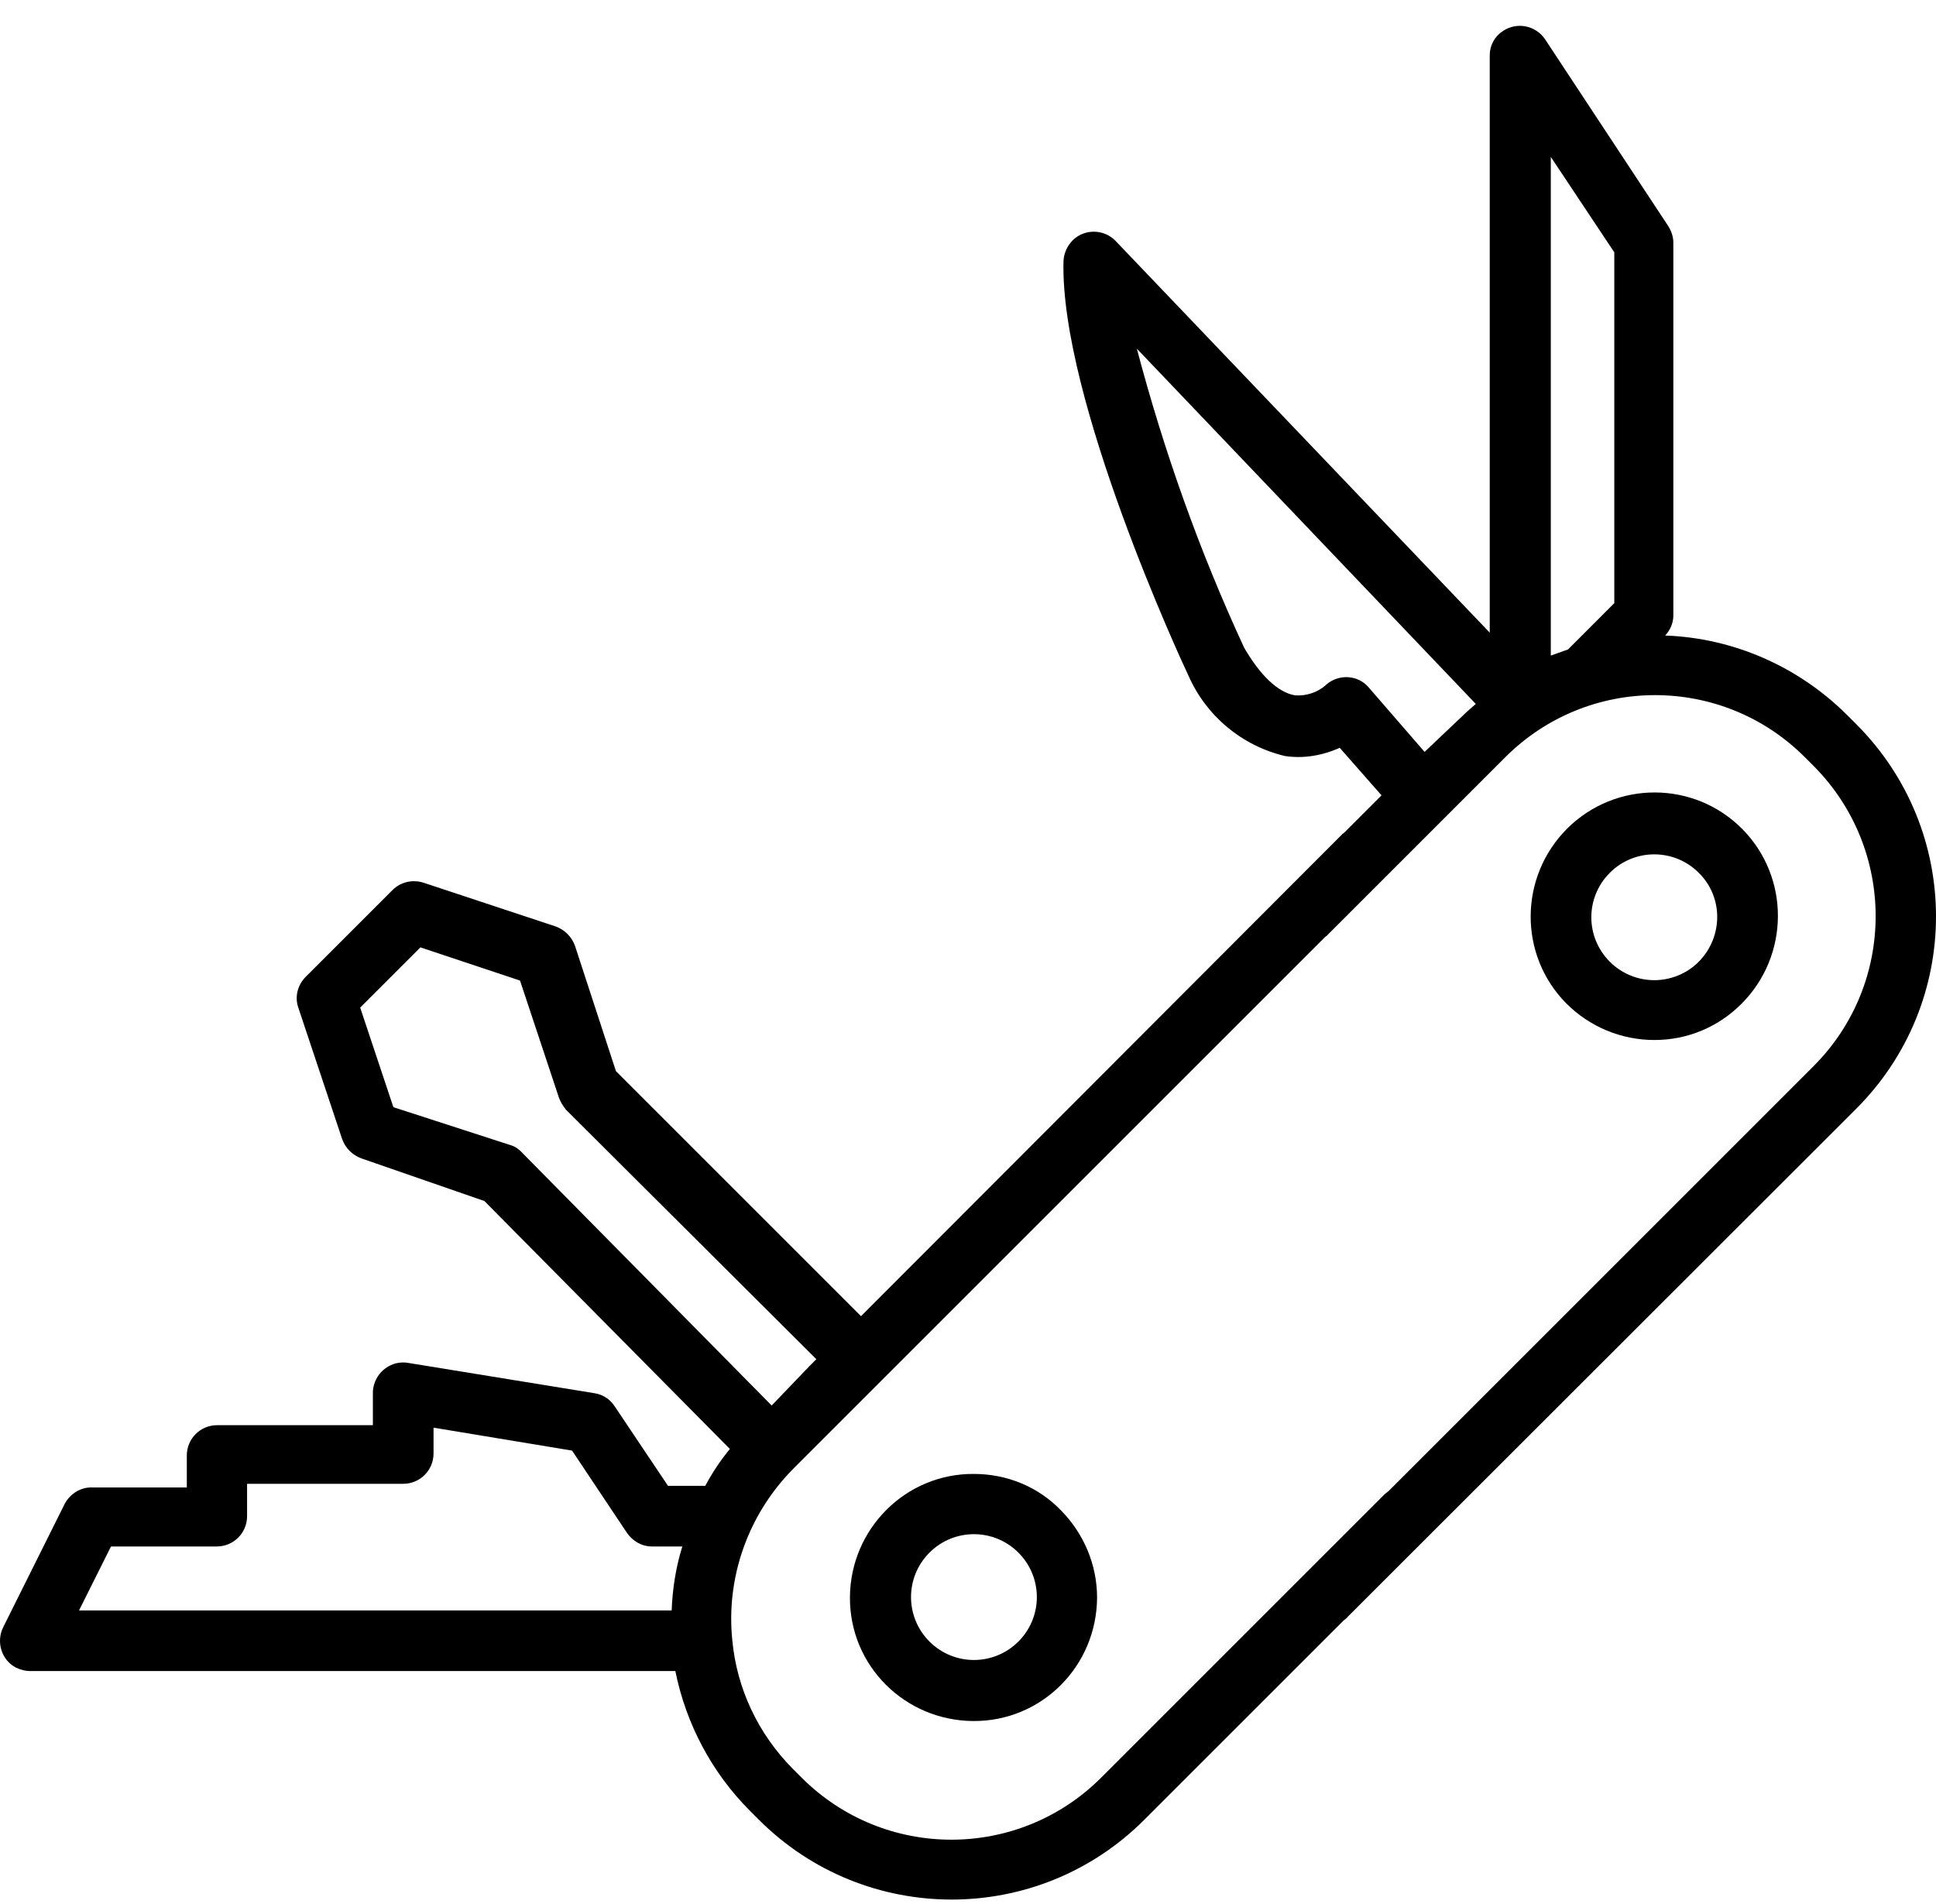 <svg width="61" height="60" viewBox="0 0 61 60" fill="none" xmlns="http://www.w3.org/2000/svg">
<path d="M30.68 46.447C28.537 46.434 26.793 48.178 26.78 50.334C26.767 52.491 28.511 54.221 30.667 54.234C32.824 54.247 34.554 52.504 34.567 50.347C34.567 49.314 34.154 48.333 33.431 47.597C32.708 46.848 31.726 46.447 30.68 46.447ZM32.088 51.729C31.313 52.504 30.06 52.504 29.286 51.729C28.511 50.954 28.511 49.702 29.286 48.927C30.06 48.152 31.313 48.152 32.088 48.927C32.863 49.702 32.863 50.954 32.088 51.729Z" fill="black"/>
<path d="M49.38 26.109C47.856 27.633 47.843 30.099 49.354 31.623C50.09 32.359 51.084 32.773 52.13 32.773C53.176 32.773 54.145 32.359 54.868 31.636C56.392 30.112 56.404 27.646 54.894 26.122C53.383 24.598 50.916 24.585 49.38 26.109ZM53.525 30.306C52.75 31.081 51.497 31.081 50.722 30.306C49.948 29.531 49.948 28.291 50.71 27.517L50.722 27.504C51.497 26.729 52.75 26.729 53.525 27.504C54.3 28.266 54.3 29.518 53.525 30.306Z" fill="black"/>
<path d="M58.483 22.816L58.186 22.519C56.65 20.995 54.609 20.104 52.466 20.027C52.634 19.846 52.724 19.626 52.724 19.394V7.642C52.724 7.462 52.659 7.268 52.556 7.113L48.682 1.237C48.385 0.798 47.791 0.682 47.352 0.979C47.094 1.147 46.939 1.431 46.939 1.741V19.936L35.149 7.591C34.787 7.216 34.18 7.203 33.806 7.565C33.625 7.746 33.522 7.978 33.509 8.224C33.392 12.55 37.241 20.866 37.447 21.292C38.002 22.558 39.126 23.5 40.482 23.823C41.063 23.914 41.67 23.81 42.212 23.565L43.529 25.063L42.354 26.238C42.329 26.264 42.29 26.277 42.277 26.303L27.129 41.476L19.407 33.754L18.116 29.802C18.012 29.518 17.793 29.299 17.509 29.195L13.338 27.814C13.002 27.71 12.64 27.788 12.382 28.033L9.618 30.797C9.373 31.055 9.283 31.416 9.399 31.752L10.781 35.897C10.884 36.181 11.104 36.401 11.388 36.504L15.262 37.847L22.997 45.66C22.7 46.022 22.442 46.409 22.222 46.822H21.047L19.368 44.317C19.226 44.097 18.994 43.943 18.735 43.904L12.86 42.948C12.343 42.858 11.852 43.219 11.762 43.736C11.749 43.8 11.749 43.839 11.749 43.904V44.911H6.842C6.313 44.911 5.886 45.337 5.886 45.867V46.874H2.903C2.555 46.861 2.232 47.055 2.051 47.365L0.101 51.277C-0.131 51.742 0.049 52.323 0.514 52.556C0.656 52.62 0.798 52.659 0.941 52.659H21.279C21.615 54.325 22.429 55.862 23.63 57.063L23.914 57.347C27.258 60.691 32.695 60.704 36.053 57.347L42.329 51.071C42.38 51.032 42.432 50.993 42.471 50.942L58.471 34.955C61.841 31.597 61.841 26.173 58.483 22.816ZM21.163 50.748H2.49L3.497 48.733H6.829C7.359 48.733 7.785 48.307 7.785 47.778V46.758H12.705C13.234 46.758 13.66 46.331 13.66 45.802V44.989L18.025 45.712L19.756 48.307C19.936 48.566 20.221 48.733 20.543 48.733H21.499C21.292 49.392 21.189 50.077 21.163 50.748ZM48.863 4.944L50.864 7.952V19.006L49.405 20.466C49.224 20.53 49.044 20.595 48.863 20.659V4.944ZM43.129 21.667C42.794 21.266 42.187 21.227 41.786 21.576C41.778 21.585 41.769 21.593 41.76 21.602C41.502 21.822 41.153 21.938 40.805 21.912C40.262 21.822 39.707 21.279 39.203 20.414C37.796 17.379 36.672 14.216 35.82 10.987L46.5 22.183C46.37 22.299 46.241 22.403 46.125 22.519L44.886 23.694L43.129 21.667ZM16.476 36.349C16.372 36.233 16.243 36.13 16.101 36.091L12.395 34.89L11.349 31.752L13.247 29.854L16.385 30.9L17.612 34.593C17.664 34.735 17.741 34.851 17.831 34.968L25.722 42.832L25.515 43.039L24.314 44.291L16.476 36.349ZM57.14 33.599L43.749 46.99C43.71 47.016 43.672 47.055 43.633 47.081L34.697 56.017C32.088 58.625 27.865 58.625 25.257 56.017L24.973 55.733C23.888 54.635 23.216 53.215 23.074 51.691C22.868 49.702 23.578 47.726 24.973 46.306L27.788 43.49L41.748 29.531C41.773 29.505 41.812 29.492 41.825 29.466L47.429 23.862C50.038 21.253 54.261 21.253 56.869 23.862L57.153 24.146C59.749 26.767 59.749 30.99 57.14 33.599Z" fill="black"/>
</svg>

